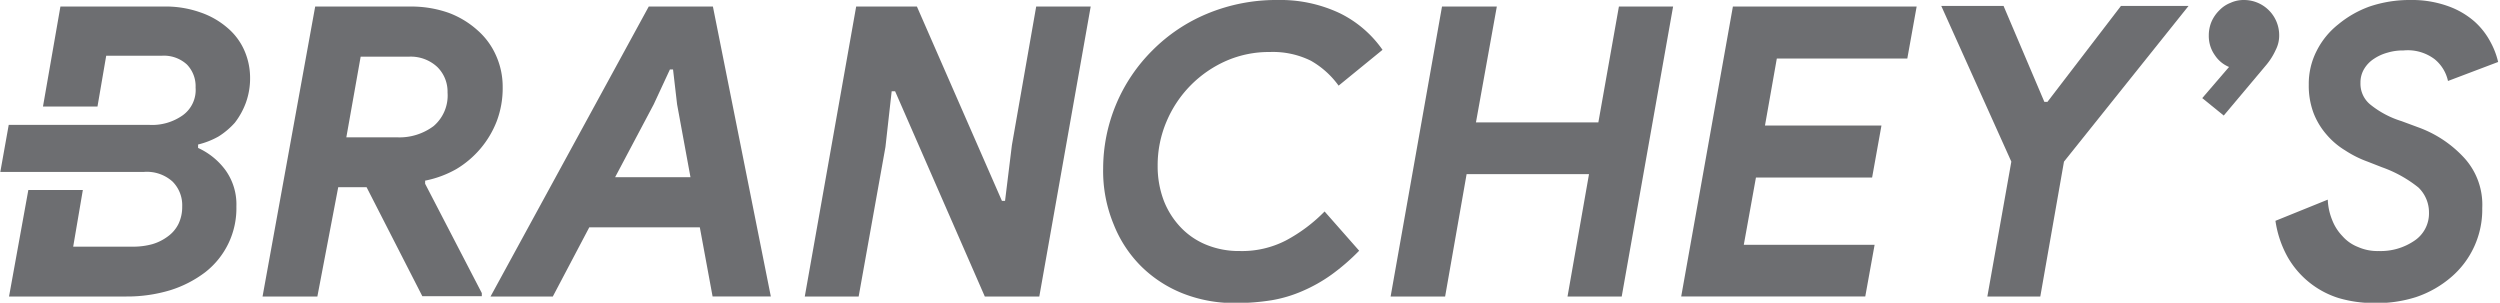 <svg id="Layer_1" data-name="Layer 1" xmlns="http://www.w3.org/2000/svg" viewBox="0 0 80.27 9.72"><defs><style>.cls-1{fill:#6d6e71;}</style></defs><path class="cls-1" d="M195.93,122.69H199a3.61,3.61,0,0,1,1.21.2,2.89,2.89,0,0,1,.93.56,2.32,2.32,0,0,1,.6.82,2.44,2.44,0,0,1,.21,1,3,3,0,0,1-.19,1.1,3.09,3.09,0,0,1-1.3,1.54,3.35,3.35,0,0,1-1,.37l0,.1,1.82,3.51,0,.1h-1.91l-1.79-3.5h-.91L196,132h-1.76Zm2.64,4.2a1.83,1.83,0,0,0,1.16-.36,1.29,1.29,0,0,0,.45-1.08,1.11,1.11,0,0,0-.33-.82,1.25,1.25,0,0,0-.92-.33h-1.54l-.46,2.59Z" transform="translate(-185.81 -122.48)"/><path class="cls-1" d="M206.64,122.69h2.06l1.86,9.31h-1.87l-.41-2.22h-3.55L203.56,132h-2Zm1.34,5.48-.43-2.34-.13-1.12h-.1l-.52,1.12-1.24,2.34Z" transform="translate(-185.81 -122.48)"/><path class="cls-1" d="M213.3,122.69h1.95l2.73,6.24h.1l.22-1.79.78-4.45h1.75L219.18,132h-1.75l-2.88-6.59h-.11l-.2,1.79-.86,4.8h-1.73Z" transform="translate(-185.81 -122.48)"/><path class="cls-1" d="M229.45,130.53a6.79,6.79,0,0,1-.89.77,4.93,4.93,0,0,1-.92.52,4.24,4.24,0,0,1-1,.3,7.25,7.25,0,0,1-1.18.09,4.48,4.48,0,0,1-1.65-.3,4,4,0,0,1-1.34-.86,3.94,3.94,0,0,1-.9-1.36,4.48,4.48,0,0,1-.34-1.8,5.36,5.36,0,0,1,1.58-3.79,5.39,5.39,0,0,1,1.76-1.18,5.78,5.78,0,0,1,2.27-.44,4.46,4.46,0,0,1,2,.43,3.61,3.61,0,0,1,1.36,1.17l-1.41,1.15a2.81,2.81,0,0,0-.89-.8,2.75,2.75,0,0,0-1.32-.28,3.42,3.42,0,0,0-1.39.28,3.69,3.69,0,0,0-1.92,1.94,3.58,3.58,0,0,0-.29,1.43,3.11,3.11,0,0,0,.2,1.13,2.61,2.61,0,0,0,.56.87,2.36,2.36,0,0,0,.83.55,2.76,2.76,0,0,0,1.05.19,3.08,3.08,0,0,0,1.48-.34,5.09,5.09,0,0,0,1.24-.93Z" transform="translate(-185.81 -122.48)"/><path class="cls-1" d="M232.11,122.69h1.76l-.67,3.72h3.93l.66-3.72h1.74L237.88,132h-1.74l.69-3.93H232.9l-.69,3.93h-1.75Z" transform="translate(-185.81 -122.48)"/><path class="cls-1" d="M242.86,124.36l-.38,2.15h3.74l-.3,1.67h-3.73l-.39,2.16H246l-.3,1.66h-5.91l1.66-9.31h5.9l-.3,1.67Z" transform="translate(-185.81 -122.48)"/><path class="cls-1" d="M249.62,132l.77-4.33-2.25-5h2l1.31,3.08h.1l2.36-3.08h2.17l-4,5-.76,4.33Z" transform="translate(-185.81 -122.48)"/><path class="cls-1" d="M256.52,125.63l.86-1a1,1,0,0,1-.45-.37,1.06,1.06,0,0,1-.2-.64,1.13,1.13,0,0,1,.09-.45,1.16,1.16,0,0,1,.25-.36,1,1,0,0,1,.36-.24,1,1,0,0,1,.43-.09,1.13,1.13,0,0,1,1.13,1.14,1,1,0,0,1-.11.46,2.1,2.1,0,0,1-.3.48l-1.37,1.63Z" transform="translate(-185.81 -122.48)"/><path class="cls-1" d="M262,132.21a4,4,0,0,1-1.1-.16,2.87,2.87,0,0,1-1.64-1.32,3.38,3.38,0,0,1-.39-1.16l1.68-.68a1.93,1.93,0,0,0,.14.65,1.54,1.54,0,0,0,.33.52,1.29,1.29,0,0,0,.5.35,1.54,1.54,0,0,0,.67.13,1.92,1.92,0,0,0,1.14-.33,1.05,1.05,0,0,0,.47-.9,1.11,1.11,0,0,0-.34-.81,4,4,0,0,0-1.17-.65l-.46-.18a3.46,3.46,0,0,1-.72-.36,2.46,2.46,0,0,1-.6-.51,2.33,2.33,0,0,1-.42-.7,2.5,2.5,0,0,1-.15-.9,2.32,2.32,0,0,1,.25-1.08,2.53,2.53,0,0,1,.7-.86,3.36,3.36,0,0,1,1-.57,4,4,0,0,1,1.31-.21,3.43,3.43,0,0,1,1.22.2,2.62,2.62,0,0,1,.84.49,2.36,2.36,0,0,1,.51.65,2.53,2.53,0,0,1,.25.65l-1.61.61a1.24,1.24,0,0,0-.43-.7,1.43,1.43,0,0,0-1-.28,1.7,1.7,0,0,0-.51.07,1.48,1.48,0,0,0-.44.2,1,1,0,0,0-.31.32.84.84,0,0,0-.12.45.86.86,0,0,0,.32.7,3,3,0,0,0,1,.53l.54.2a3.72,3.72,0,0,1,1.49,1,2.23,2.23,0,0,1,.56,1.59,2.85,2.85,0,0,1-1,2.22,3.37,3.37,0,0,1-1.13.64A4.16,4.16,0,0,1,262,132.21Z" transform="translate(-185.81 -122.48)"/><path class="cls-1" d="M192.83,126.86a2.43,2.43,0,0,0,.52-.44,2.39,2.39,0,0,0,.35-.63,2.29,2.29,0,0,0,.14-.81,2.19,2.19,0,0,0-.18-.87,2,2,0,0,0-.54-.73,2.62,2.62,0,0,0-.87-.5,3.34,3.34,0,0,0-1.19-.19h-3.31l-.56,3.21h1.75l.28-1.63H191a1.09,1.09,0,0,1,.81.28,1,1,0,0,1,.28.74,1,1,0,0,1-.41.89,1.7,1.7,0,0,1-1.07.31h-4.52l-.27,1.51h4.61a1.23,1.23,0,0,1,.92.31,1.07,1.07,0,0,1,.31.8,1.25,1.25,0,0,1-.12.56,1.09,1.09,0,0,1-.34.4,1.56,1.56,0,0,1-.5.25,2.33,2.33,0,0,1-.59.08h-1.95l.31-1.82h-1.75L186.1,132h3.77a4.78,4.78,0,0,0,1.4-.2,3.66,3.66,0,0,0,1.13-.58,2.6,2.6,0,0,0,1-2.11,1.88,1.88,0,0,0-.36-1.18,2.25,2.25,0,0,0-.87-.7l0-.11A2.56,2.56,0,0,0,192.83,126.86Z" transform="translate(-185.81 -122.48)"/></svg>